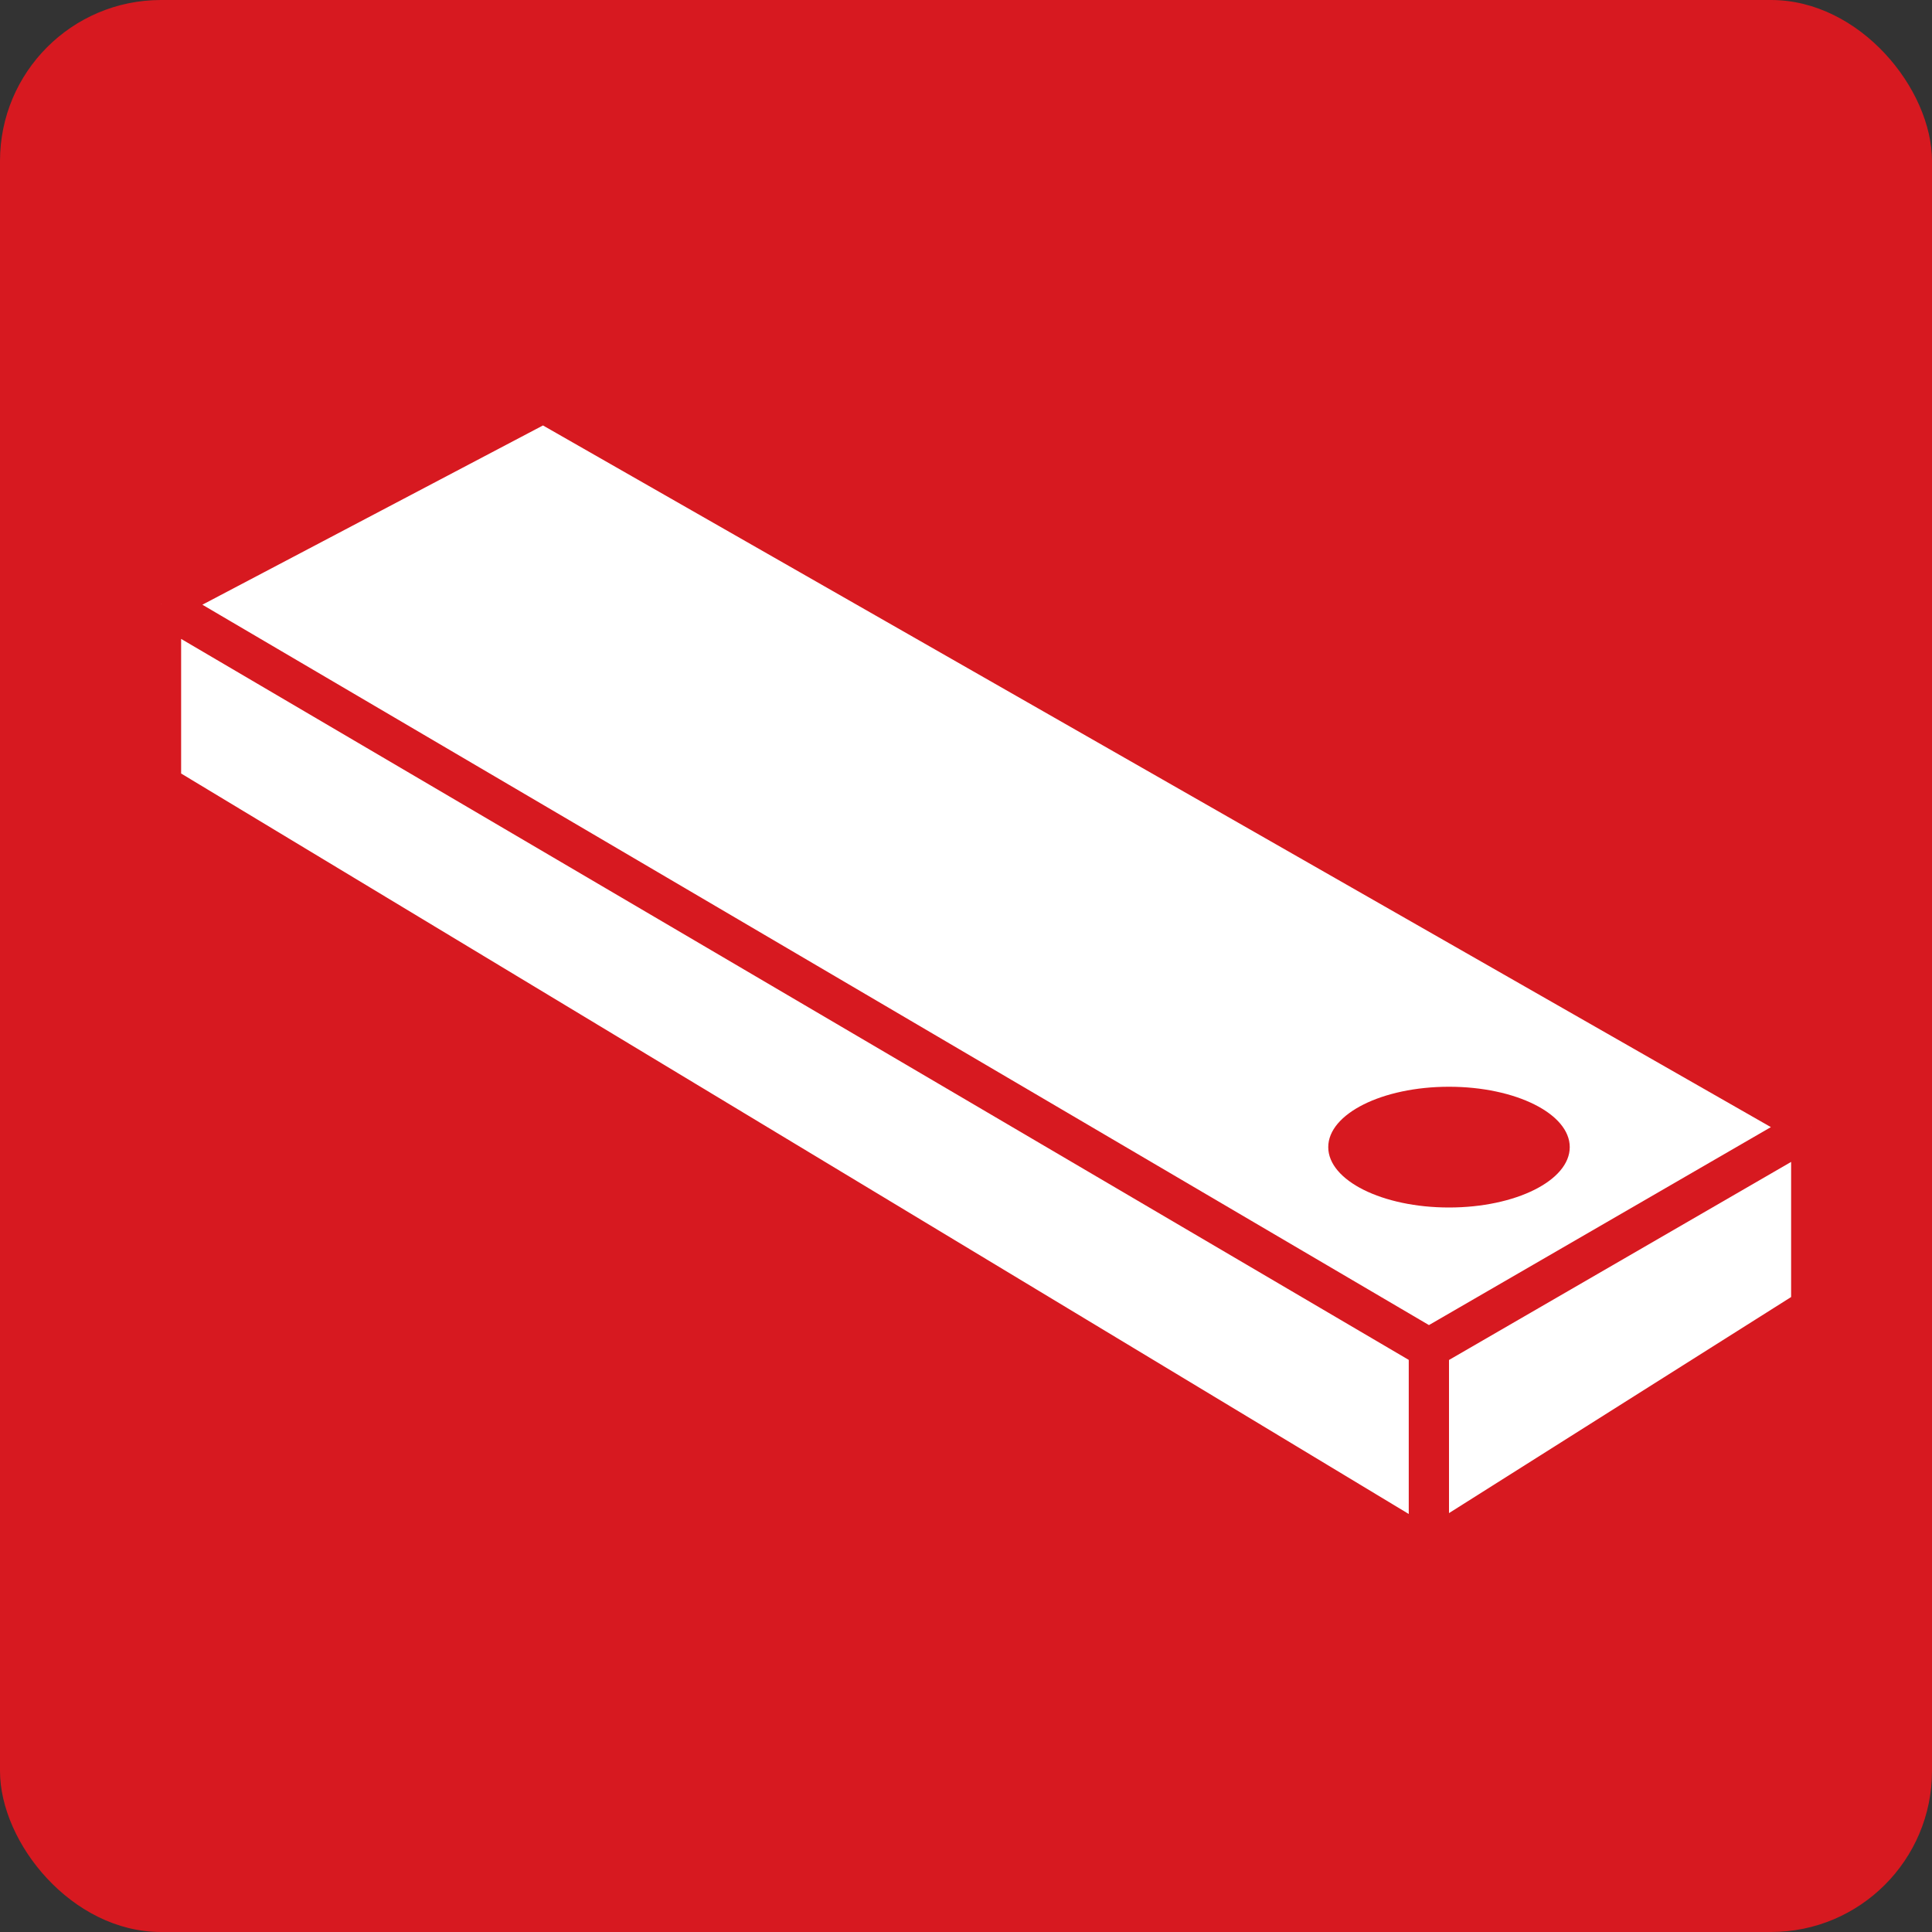 <svg width="48" height="48" viewBox="0 0 48 48" fill="none" xmlns="http://www.w3.org/2000/svg">
<rect x="0" y="0" width="48" height="48" fill="#333333" stroke="none"/>
<rect width="48" height="48" rx="4" fill="#D71920"/>
<path d="M13.5 10L45 28V32.5L35.5 38.5L4 19.5V15L13.5 10Z" fill="white"/>
<ellipse cx="36" cy="28.5" rx="3" ry="1.5" fill="#D71920"/>
<path d="M4 15L35.5 33.5M4 15L13.5 10L45 28M4 15V19.5L35.5 38.5M35.5 33.5L45 28M35.5 33.5V38.5M45 28V32.5L35.5 38.5" stroke="#D71920"/>
</svg>
